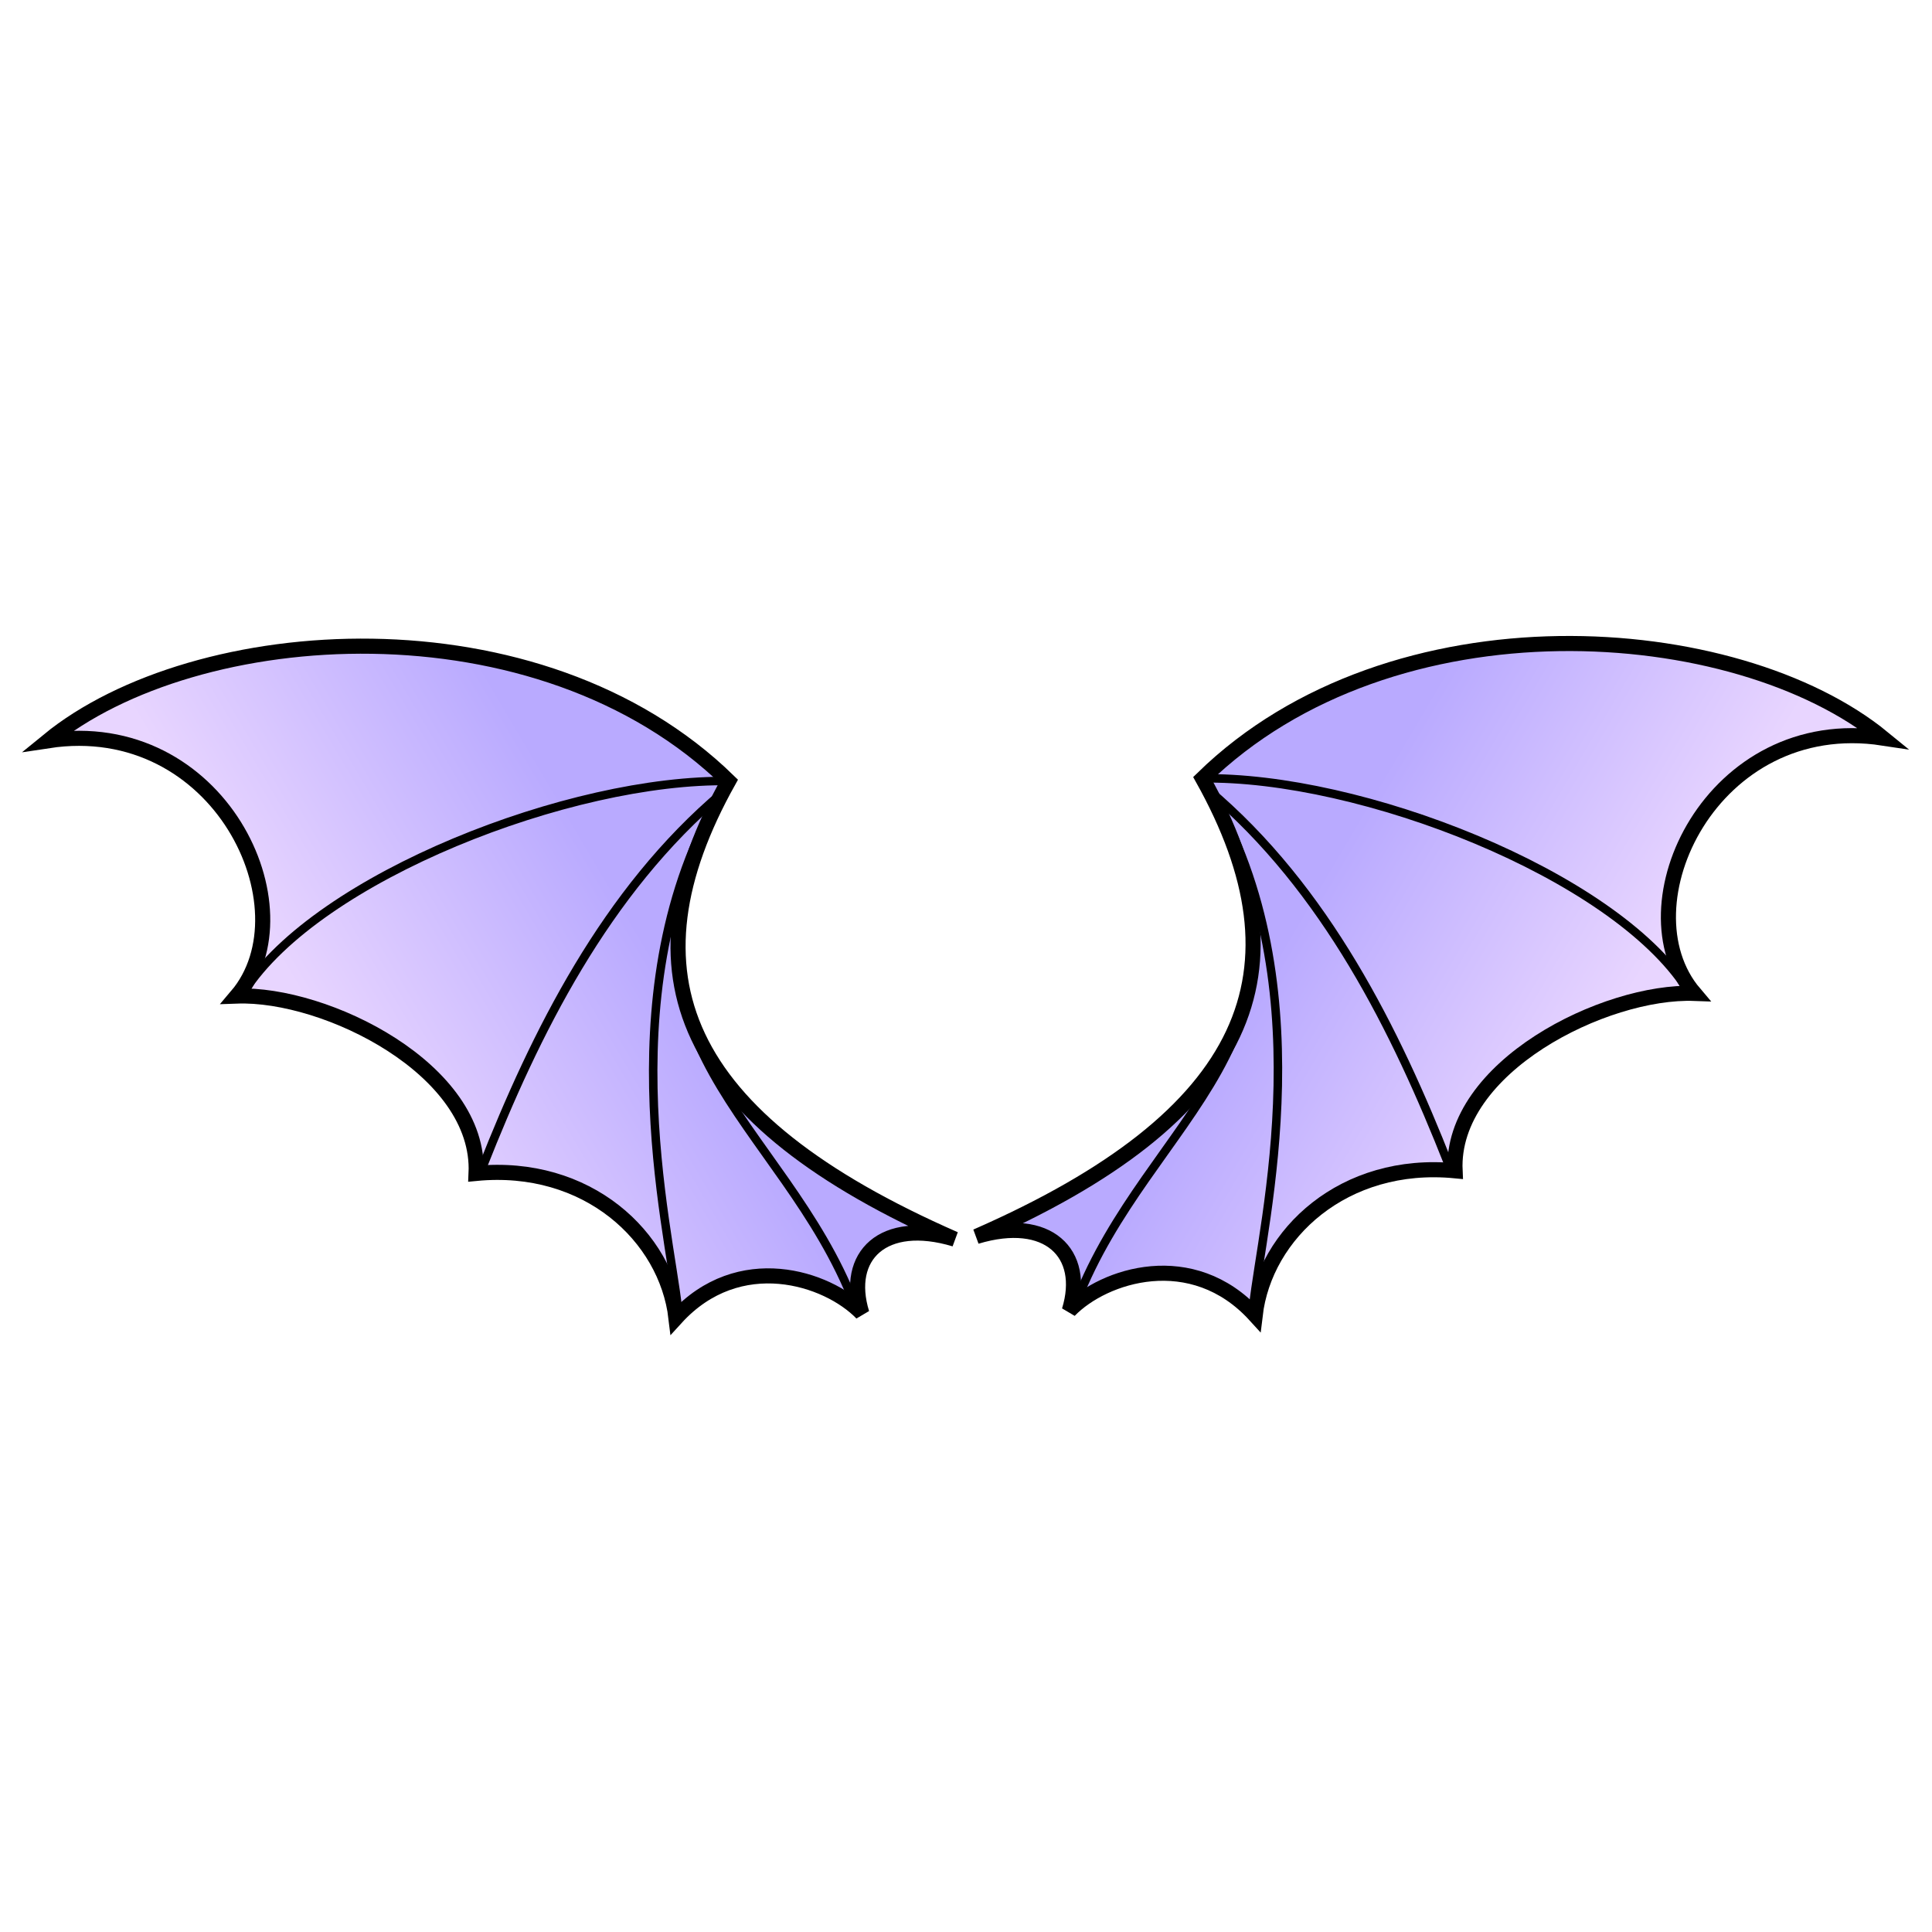<svg xmlns="http://www.w3.org/2000/svg" xmlns:xlink="http://www.w3.org/1999/xlink" viewBox="0 0 64 64">
    <defs>
        <linearGradient id="angelWings2">
            <stop offset="0" stop-color="#e8d5ff"/>
            <stop offset="1" stop-color="#b9aaff"/>
        </linearGradient>
        <linearGradient id="linearGradient4196" x1="-95.879" x2="-89.313" y1="1034.128" y2="1030.256" gradientTransform="translate(147.293 -429.574) scale(1.407)" gradientUnits="userSpaceOnUse" xlink:href="#angelWings2"/>
        <linearGradient id="linearGradient4233" x1="-95.879" x2="-89.313" y1="1034.128" y2="1030.256" gradientTransform="matrix(-1.407 0 0 1.407 -83.322 -429.662)" gradientUnits="userSpaceOnUse" xlink:href="#angelWings2"/>
    </defs>
    <g stroke="#000">
        <path fill="url(#linearGradient4196)" fill-rule="evenodd" stroke-width=".5" d="M31.628 1029.41c-9.124-3.998-11.045-8.82-7.493-15.174-6.286-6.14-17.672-5.325-22.543-1.337 5.671-.864 8.71 5.565 6.25 8.458 2.96-.107 8.089 2.439 7.929 5.876 3.682-.356 6.304 2.09 6.622 4.788 2.084-2.285 5.012-1.336 6.157-.155-.587-1.907.709-3.169 3.078-2.456z" transform="translate(0 -988.362)"/>
        <path fill="none" stroke-width=".281" d="M24.166 25.874C18.918 25.78 10.52 29.053 8.09 32.84M23.948 26.247c-3.9 3.287-6.217 7.985-7.96 12.406M22.456 43.348c-.292-2.748-2.419-10.908 1.626-17.403M28.301 43.193c-2.345-6.083-8.643-8.712-4.446-16.697"/>
        <path fill="url(#linearGradient4233)" fill-rule="evenodd" stroke-width=".5" d="M32.343 1029.322c9.125-3.997 11.045-8.82 7.494-15.174 6.285-6.14 17.671-5.325 22.542-1.337-5.671-.864-8.71 5.565-6.25 8.458-2.96-.107-8.089 2.439-7.928 5.876-3.682-.356-6.305 2.09-6.623 4.788-2.084-2.285-5.012-1.336-6.157-.155.587-1.907-.709-3.169-3.078-2.456z" transform="translate(0 -988.362)"/>
        <path fill="none" stroke-width=".281" d="M39.806 25.786c5.247-.094 13.644 3.179 16.074 6.965M40.023 26.16c3.9 3.286 6.217 7.984 7.96 12.405M41.516 43.26c.29-2.748 2.418-10.908-1.627-17.403M35.67 43.105c2.345-6.083 8.643-8.712 4.446-16.697"/>
    </g>
</svg>
